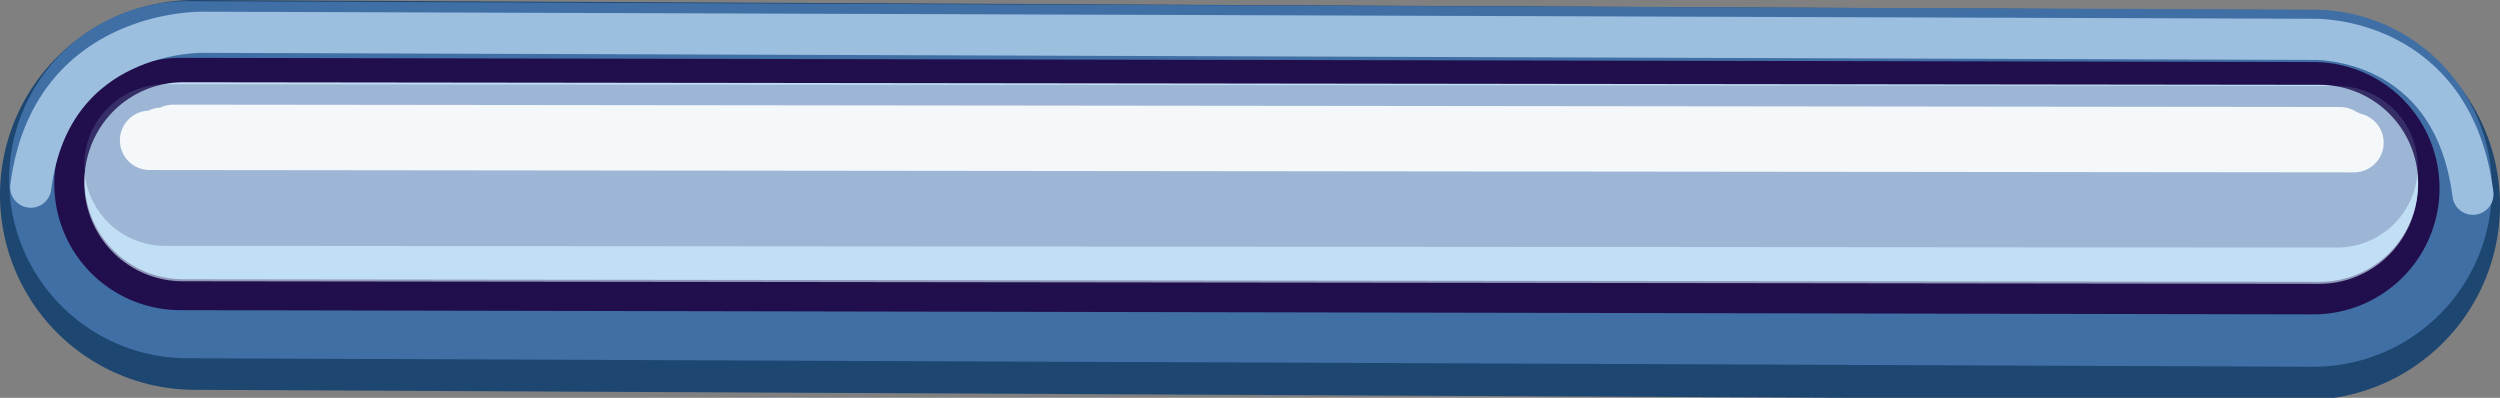 <?xml version="1.0" encoding="UTF-8" standalone="no"?>
<!-- Created with Inkscape (http://www.inkscape.org/) -->

<svg
   width="182.265mm"
   height="29mm"
   viewBox="0 0 182.265 29"
   version="1.1"
   id="svg5"
   sodipodi:docname="bar-full.svg"
   inkscape:version="1.1.2 (b8e25be8, 2022-02-05)"
   xmlns:inkscape="http://www.inkscape.org/namespaces/inkscape"
   xmlns:sodipodi="http://sodipodi.sourceforge.net/DTD/sodipodi-0.dtd"
   xmlns:xlink="http://www.w3.org/1999/xlink"
   xmlns="http://www.w3.org/2000/svg"
   xmlns:svg="http://www.w3.org/2000/svg">
  <rect x="0" y="0" width="182.265" height="29" fill="#808080" stroke="none"/>
  <sodipodi:namedview
     id="namedview7"
     pagecolor="#ffffff"
     bordercolor="#666666"
     borderopacity="1.0"
     inkscape:pageshadow="2"
     inkscape:pageopacity="0.0"
     inkscape:pagecheckerboard="0"
     inkscape:document-units="px"
     showgrid="false"
     inkscape:snap-bbox="false"
     inkscape:zoom="0.73248772"
     inkscape:cx="370.65468"
     inkscape:cy="149.49056"
     inkscape:window-width="1680"
     inkscape:window-height="931"
     inkscape:window-x="0"
     inkscape:window-y="25"
     inkscape:window-maximized="0"
     inkscape:current-layer="layer1"
     lock-margins="false"
     fit-margin-top="0"
     fit-margin-left="0"
     fit-margin-right="0"
     fit-margin-bottom="0" />
  <defs
     id="defs2">
    <linearGradient
       inkscape:collect="always"
       id="linearGradient6208">
      <stop
         style="stop-color:#000000;stop-opacity:1;"
         offset="0"
         id="stop6204" />
      <stop
         style="stop-color:#000000;stop-opacity:0;"
         offset="1"
         id="stop6206" />
    </linearGradient>
    <linearGradient
       inkscape:collect="always"
       xlink:href="#linearGradient6208"
       id="linearGradient6210"
       x1="16.942"
       y1="135.323"
       x2="27.608"
       y2="124.029"
       gradientUnits="userSpaceOnUse" />
  </defs>
  <g
     inkscape:label="Layer 1"
     inkscape:groupmode="layer"
     id="layer1"
     style="display:inline"
     transform="translate(-15.118,-120.951)">
    <path
       style="display:inline;fill:none;fill-rule:evenodd;stroke:#1d4671;stroke-width:28.42;stroke-linecap:round;stroke-linejoin:round;stroke-miterlimit:4;stroke-dasharray:none;stroke-opacity:1"
       d="m 29.328,135.161 153.845,0.743"
       id="bar"
       inkscape:connector-type="polyline"
       inkscape:connector-curvature="1"
       inkscape:label="bar">
      <title
         id="title5168">bar</title>
    </path>
    <path
       style="display:inline;fill:url(#linearGradient6210);fill-opacity:1;fill-rule:evenodd;stroke:#3f6fa5;stroke-width:26.034;stroke-linecap:round;stroke-linejoin:round;stroke-miterlimit:4;stroke-dasharray:none;stroke-opacity:1"
       d="m 28.801,134.054 154.975,0.619"
       id="bar2"
       inkscape:connector-type="polyline"
       inkscape:connector-curvature="1"
       inkscape:label="" />
    <path
       style="display:inline;fill:none;fill-rule:evenodd;stroke:#210e4c;stroke-width:18.397;stroke-linecap:round;stroke-linejoin:round;stroke-miterlimit:4;stroke-dasharray:none;stroke-opacity:1"
       d="m 28.275,134.365 155.501,0.308"
       id="bar3"
       inkscape:connector-type="polyline"
       inkscape:connector-curvature="1"
       inkscape:label="" />
    <path
       style="display:inline;fill:none;fill-rule:evenodd;stroke:#9098b9;stroke-width:14.364;stroke-linecap:round;stroke-linejoin:round;stroke-miterlimit:4;stroke-dasharray:none;stroke-opacity:1"
       d="m 28.443,134.275 155.763,0.188"
       id="bar3-7"
       inkscape:connector-type="polyline"
       inkscape:connector-curvature="1"
       inkscape:label="" />
    <path
       style="display:inline;fill:none;fill-rule:evenodd;stroke:#c0def4;stroke-width:14.364;stroke-linecap:round;stroke-linejoin:round;stroke-miterlimit:4;stroke-dasharray:none;stroke-opacity:1"
       d="m 28.469,134.129 155.763,0.188"
       id="bar3-7-5"
       inkscape:connector-type="polyline"
       inkscape:connector-curvature="1"
       inkscape:label="" />
    <path
       style="display:inline;fill:none;fill-rule:evenodd;stroke:#606b9a;stroke-width:11.782;stroke-linecap:round;stroke-linejoin:round;stroke-miterlimit:4;stroke-dasharray:none;stroke-opacity:0.351"
       d="m 27.152,132.984 158.345,0.124"
       id="bar3-7-1"
       inkscape:connector-type="polyline"
       inkscape:connector-curvature="1"
       inkscape:label="" />
    <path
       style="display:inline;fill:none;fill-rule:evenodd;stroke:#000000;stroke-width:17.448;stroke-linecap:round;stroke-linejoin:round;stroke-miterlimit:4;stroke-dasharray:none;stroke-opacity:0"
       d="m 49.953,140.189 154.531,0.279"
       id="bar3-2"
       inkscape:connector-type="polyline"
       inkscape:connector-curvature="1"
       inkscape:label="" />
    <path
       id="path4754-4-5"
       style="display:inline;fill:none;fill-rule:evenodd;stroke:#ffffff;stroke-width:4.331;stroke-linecap:round;stroke-linejoin:round;stroke-miterlimit:4;stroke-dasharray:none;stroke-opacity:0.895"
       d="m 27.75,130.745 157.979,0.174 m -158.842,0.044 159.273,0.173 m -160.136,0.045 160.712,0.172" />
    <path
       id="path8250"
       style="display:inline;fill:none;fill-rule:evenodd;stroke:#9cbfe0;stroke-width:3;stroke-linecap:round;stroke-linejoin:miter;stroke-miterlimit:4;stroke-dasharray:none;stroke-opacity:1"
       d="m 195.41,135.114 c -1.47,-11.566 -11.563,-11.294 -11.563,-11.294 m -153.938,-0.517 153.938,0.517 M 17.36,134.597 c 1.47,-11.566 12.549,-11.294 12.549,-11.294" />
  </g>
</svg>
